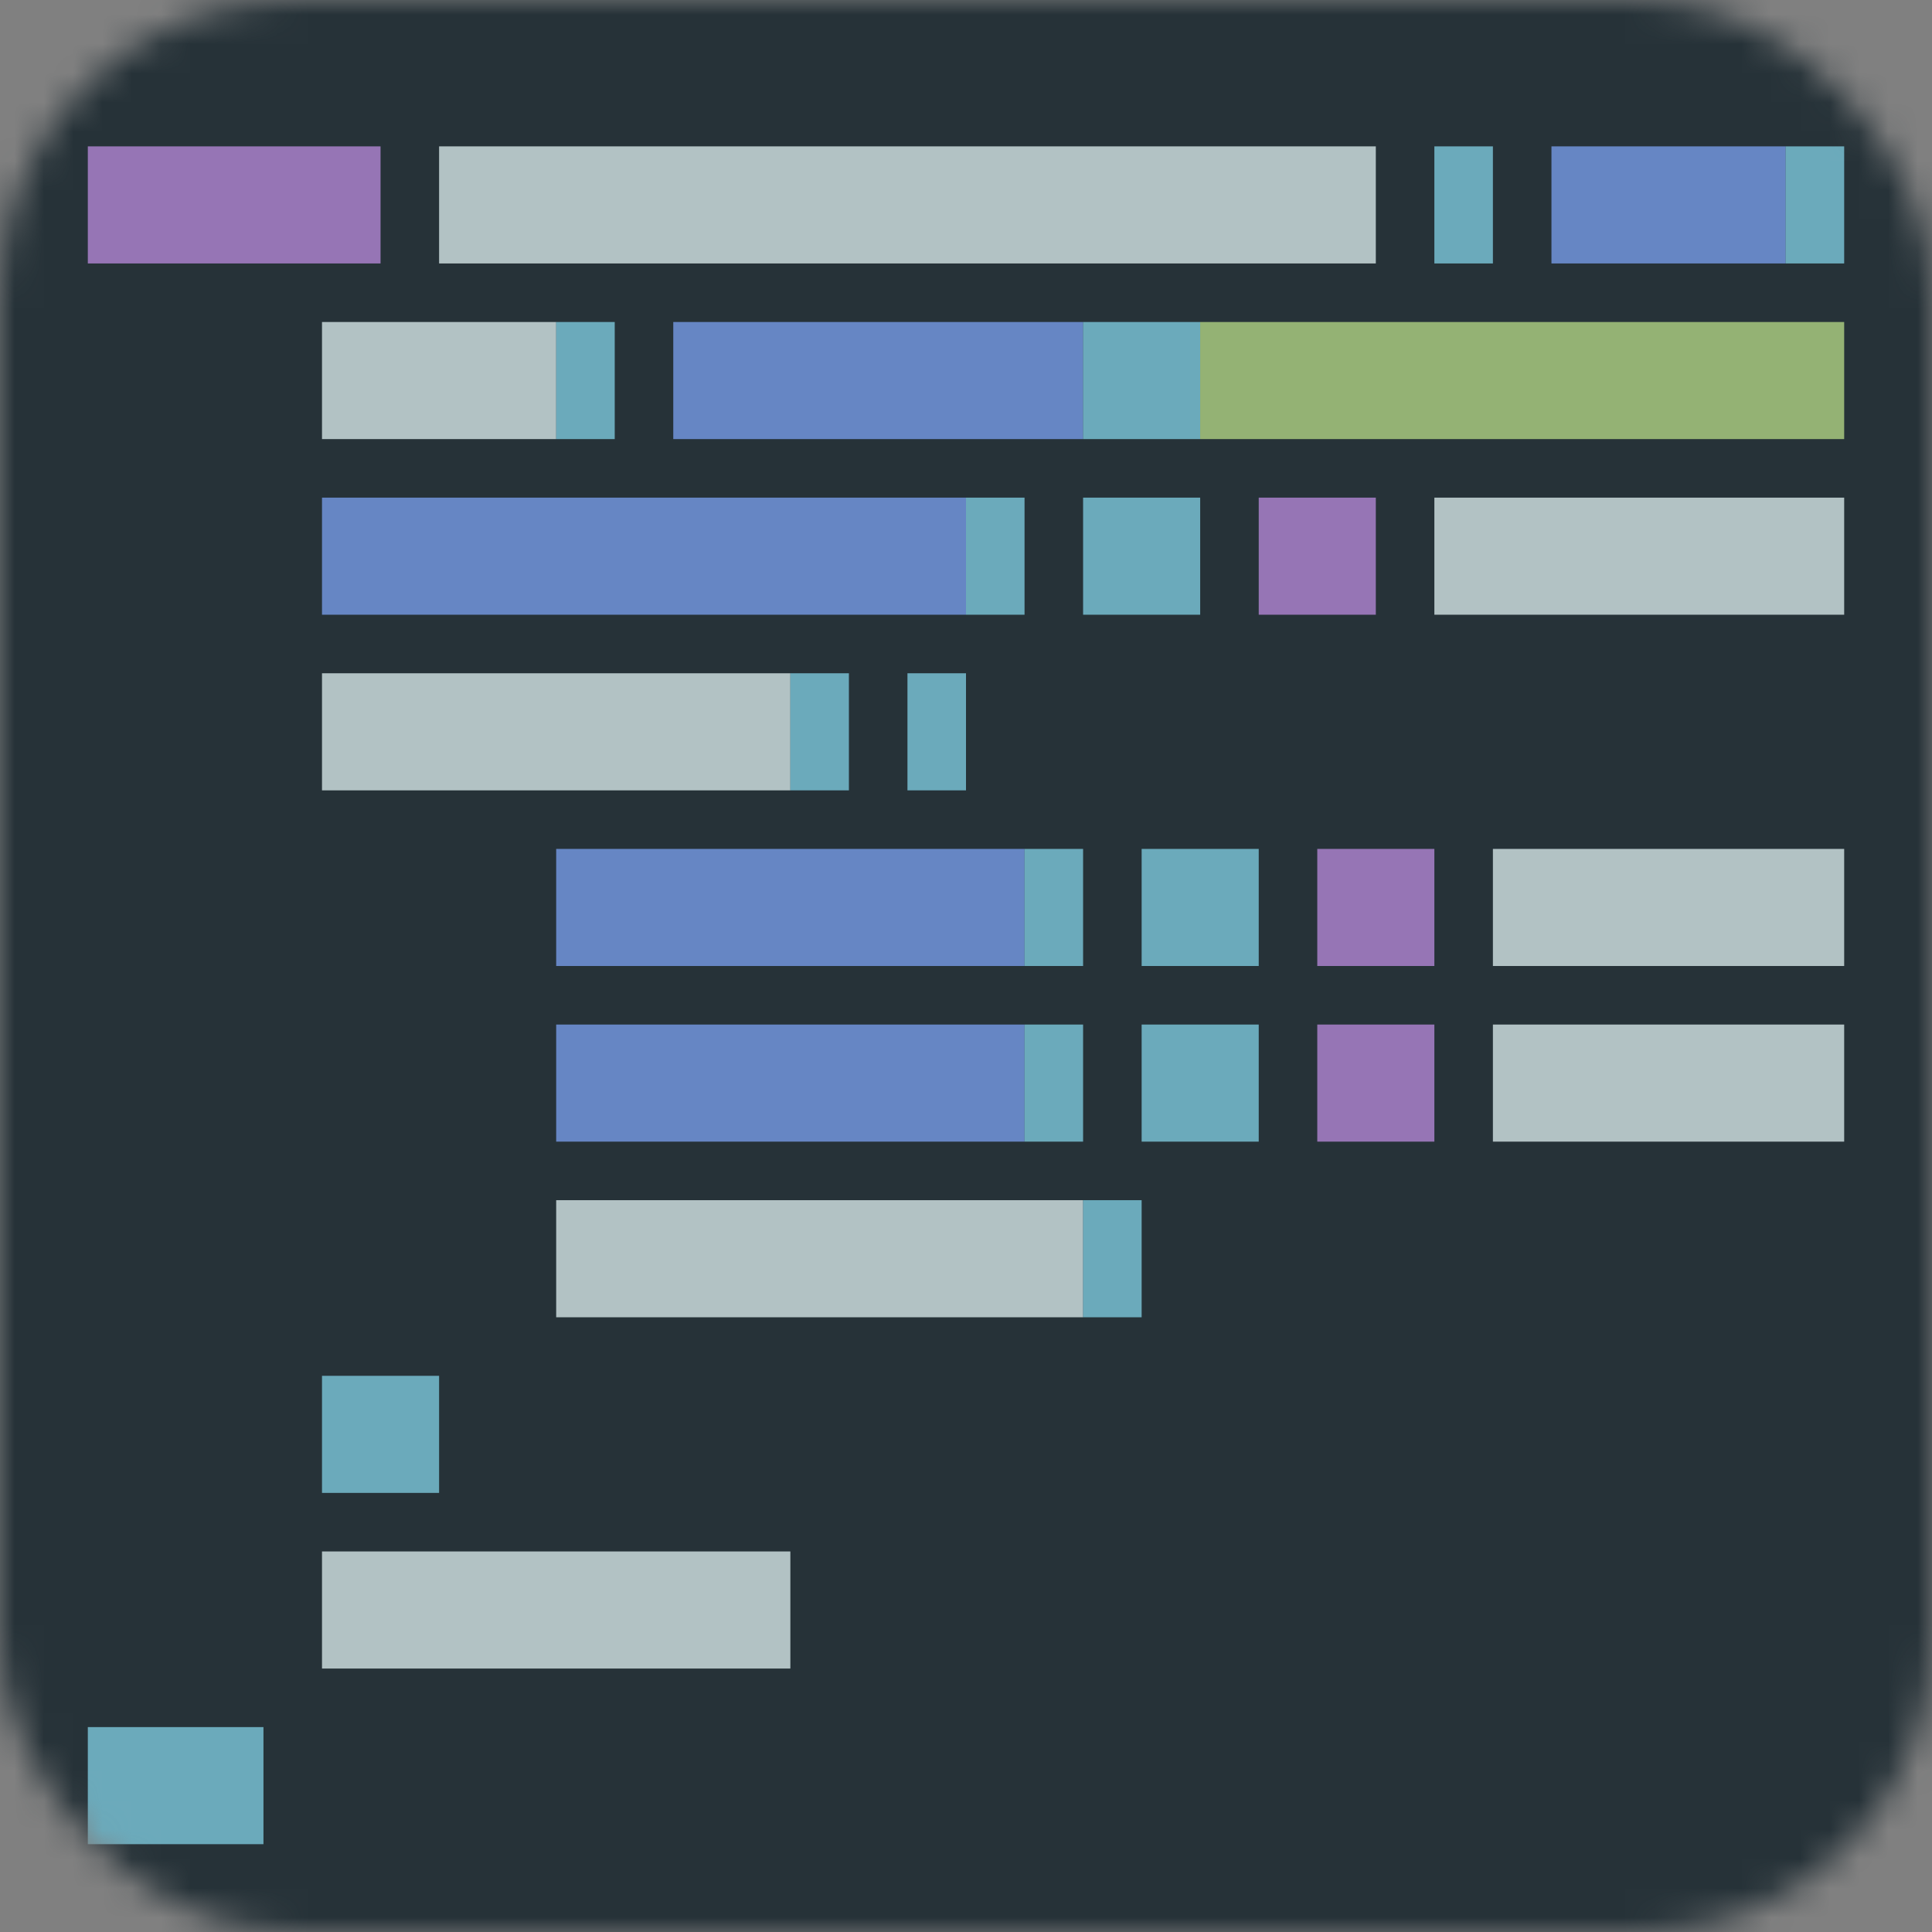<svg width="66" height="66" viewBox="0 0 66 66" fill="none" xmlns="http://www.w3.org/2000/svg">
<rect x="0" y="0" width="66" height="66" fill="#808080" stroke="none"/>
<mask id="mask0" mask-type="alpha" maskUnits="userSpaceOnUse" x="0" y="0" width="66" height="66">
<rect width="66" height="66" rx="10" fill="#C4C4C4"/>
</mask>
<g mask="url(#mask0)">
<rect width="66" height="66" fill="#263238"/>
<rect width="66" height="66" fill="#263238"/>
<path opacity="0.7" d="M3 5H13V9H3V5Z" fill="#C792EA"/>
<path opacity="0.7" d="M15 5H47V9H15V5Z" fill="#EEFFFF"/>
<path opacity="0.7" d="M49 5H51V9H49V5Z" fill="#89DDF3"/>
<path opacity="0.7" d="M53 5H61V9H53V5Z" fill="#82AAFF"/>
<path opacity="0.7" d="M61 5H63V9H61V5Z" fill="#89DDF3"/>
<path opacity="0.7" d="M11 11H19V15H11V11Z" fill="#EEFFFF"/>
<path opacity="0.7" d="M19 11H21V15H19V11Z" fill="#89DDF3"/>
<path opacity="0.7" d="M23 11H37V15H23V11Z" fill="#82AAFF"/>
<path opacity="0.7" d="M37 11H41V15H37V11Z" fill="#89DDF3"/>
<path opacity="0.7" d="M41 11H63V15H41V11Z" fill="#C3E88D"/>
<path opacity="0.7" d="M11 17H33V21H11V17Z" fill="#82AAFF"/>
<path opacity="0.7" d="M33 17H35V21H33V17Z" fill="#89DDF3"/>
<path opacity="0.7" d="M37 17H41V21H37V17Z" fill="#89DDF3"/>
<path opacity="0.7" d="M43 17H47V21H43V17Z" fill="#C792EA"/>
<path opacity="0.7" d="M49 17H63V21H49V17Z" fill="#EEFFFF"/>
<path opacity="0.7" d="M11 23H27V27H11V23Z" fill="#EEFFFF"/>
<path opacity="0.7" d="M27 23H29V27H27V23Z" fill="#89DDF3"/>
<path opacity="0.7" d="M31 23H33V27H31V23Z" fill="#89DDF3"/>
<path opacity="0.7" d="M19 29H35V33H19V29Z" fill="#82AAFF"/>
<path opacity="0.7" d="M35 29H37V33H35V29Z" fill="#89DDF3"/>
<path opacity="0.7" d="M39 29H43V33H39V29Z" fill="#89DDF3"/>
<path opacity="0.7" d="M45 29H49V33H45V29Z" fill="#C792EA"/>
<path opacity="0.7" d="M51 29H63V33H51V29Z" fill="#EEFFFF"/>
<path opacity="0.7" d="M19 35H35V39H19V35Z" fill="#82AAFF"/>
<path opacity="0.7" d="M35 35H37V39H35V35Z" fill="#89DDF3"/>
<path opacity="0.7" d="M39 35H43V39H39V35Z" fill="#89DDF3"/>
<path opacity="0.7" d="M45 35H49V39H45V35Z" fill="#C792EA"/>
<path opacity="0.7" d="M51 35H63V39H51V35Z" fill="#EEFFFF"/>
<path opacity="0.7" d="M19 41H37V45H19V41Z" fill="#EEFFFF"/>
<path opacity="0.7" d="M37 41H39V45H37V41Z" fill="#89DDF3"/>
<path opacity="0.7" d="M11 47H15V51H11V47Z" fill="#89DDF3"/>
<path opacity="0.7" d="M11 53H27V57H11V53Z" fill="#EEFFFF"/>
<path opacity="0.7" d="M3 59H9V63H3V59Z" fill="#89DDF3"/>
</g>
</svg>
